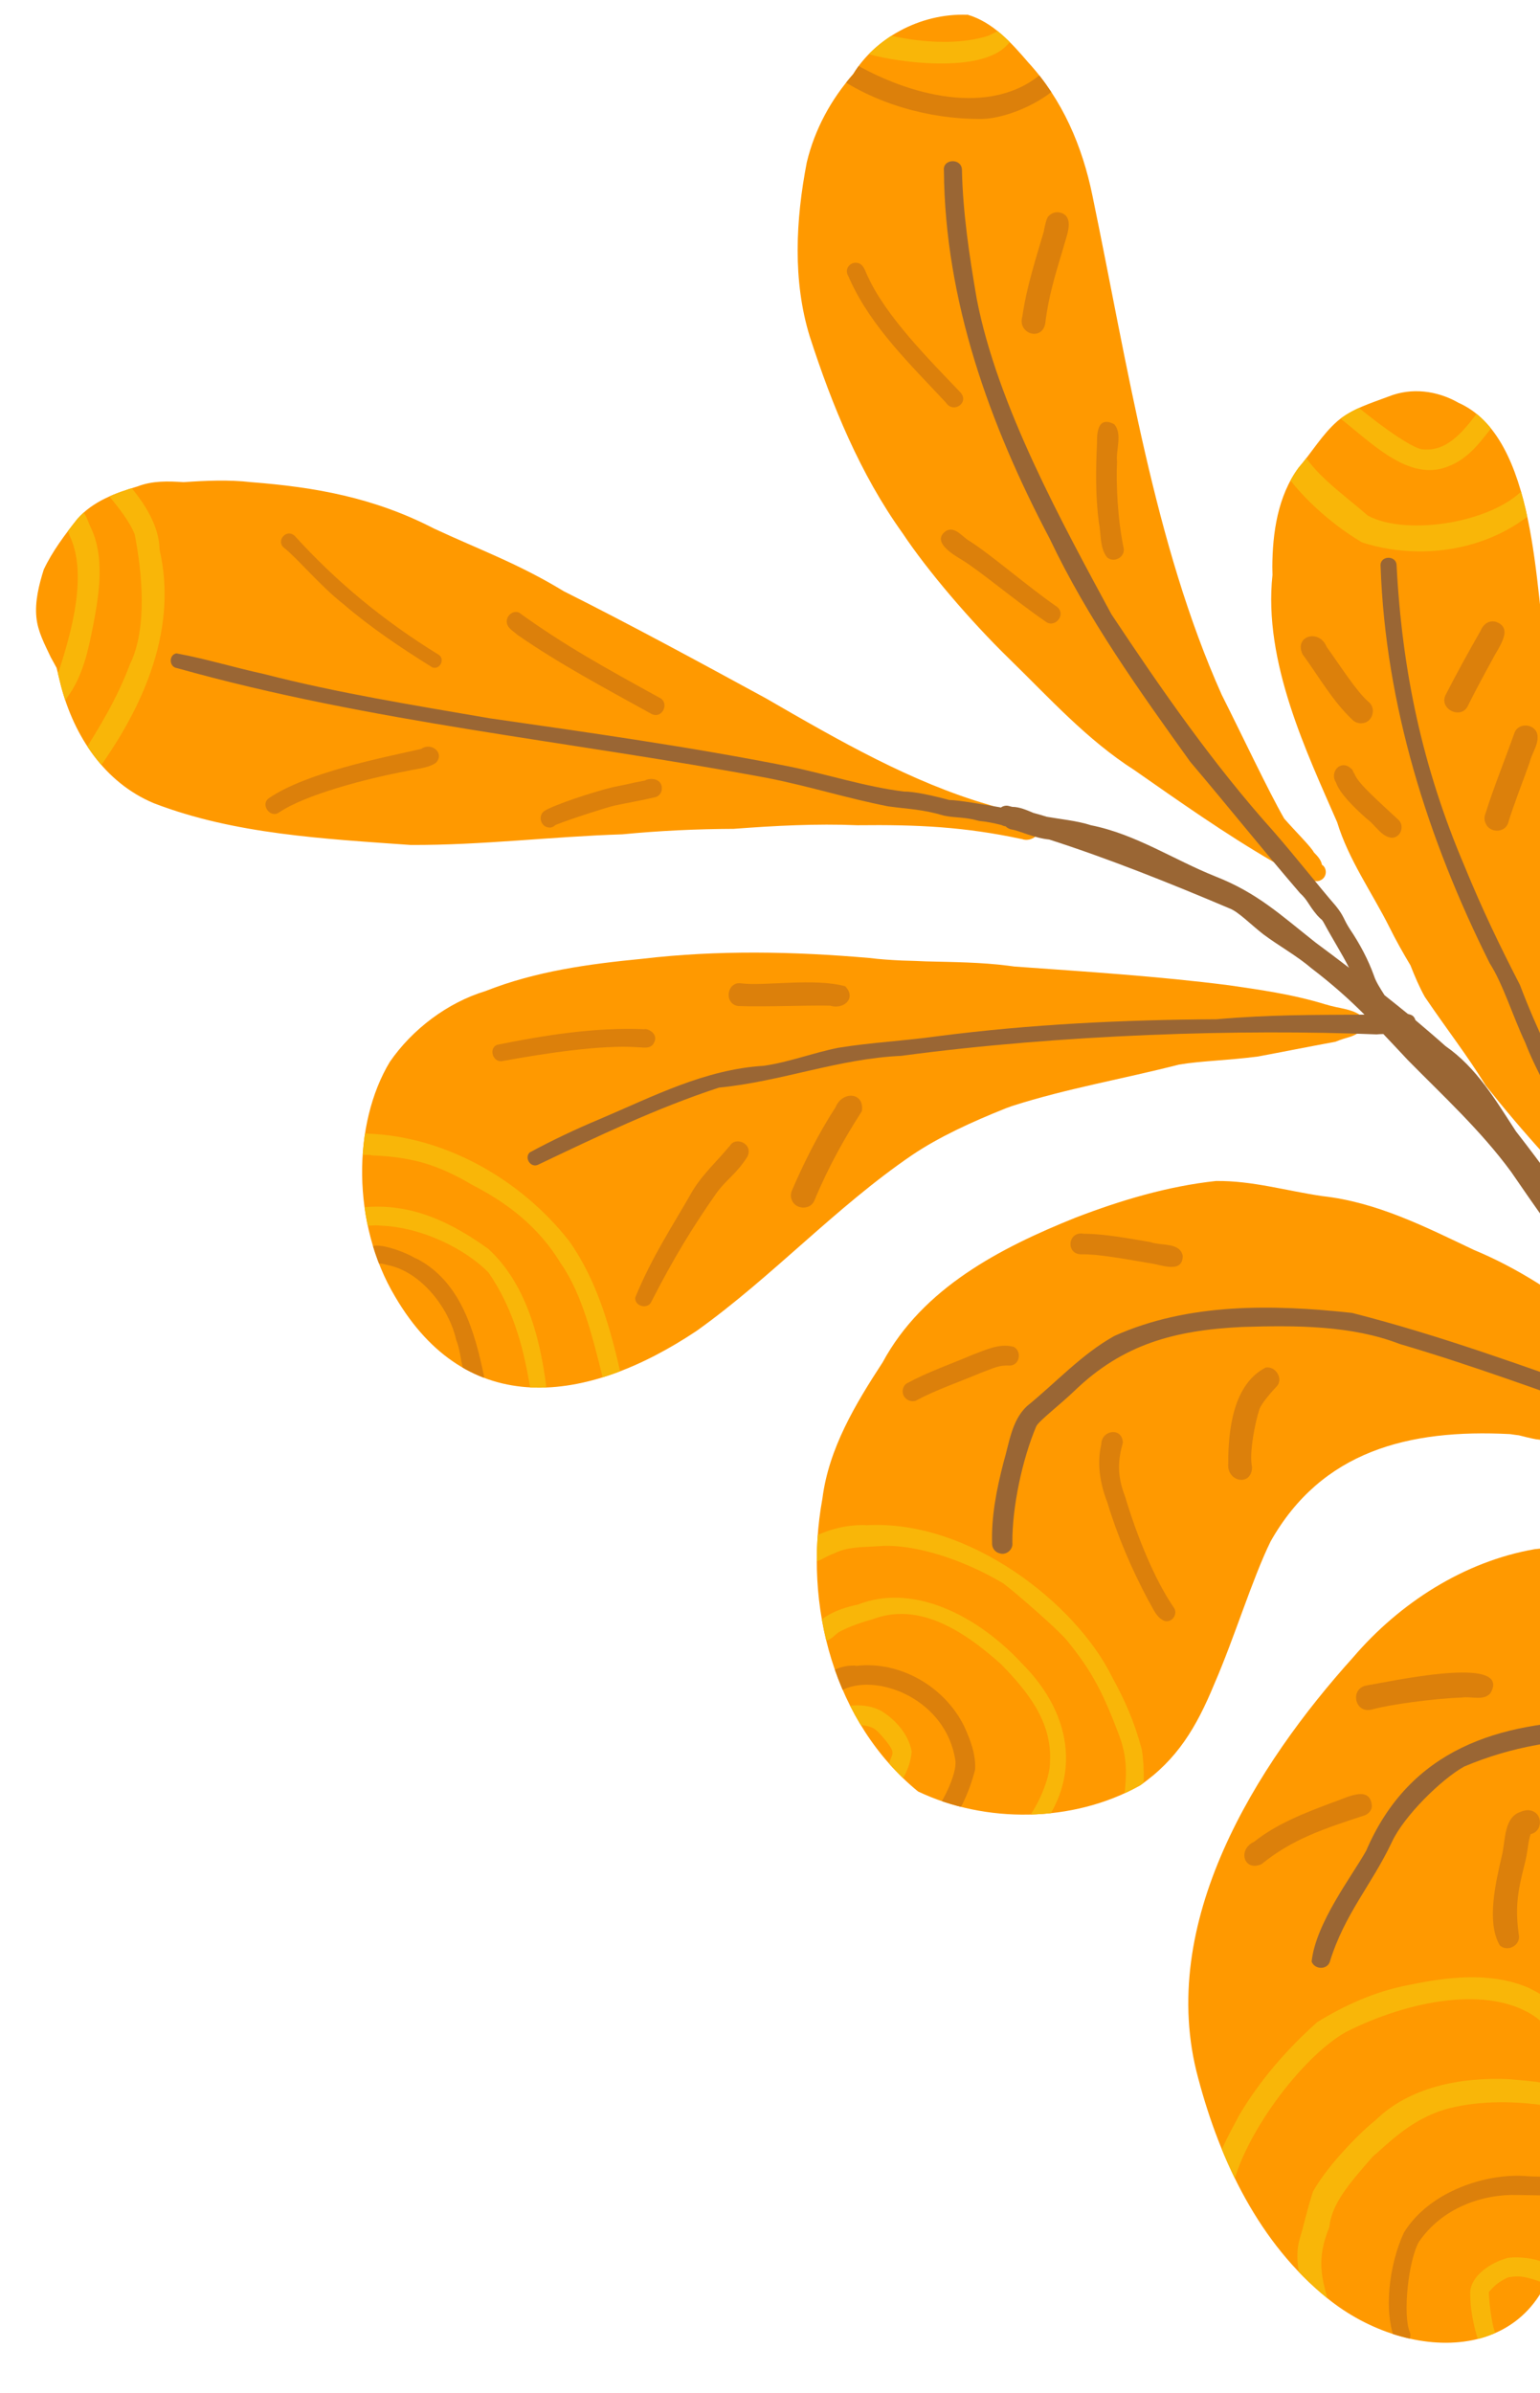 <?xml version="1.0" encoding="UTF-8"?><svg id="Capa_2" xmlns="http://www.w3.org/2000/svg" xmlns:xlink="http://www.w3.org/1999/xlink" viewBox="0 0 89.75 139.36"><defs><style>.cls-1{fill:none;}.cls-2{clip-path:url(#clippath);}.cls-3{fill:#f9b608;}.cls-4{fill:#f90;}.cls-5{fill:#9a6634;}.cls-6{fill:#dc800b;}.cls-7{clip-path:url(#clippath-1);}.cls-8{clip-path:url(#clippath-4);}.cls-9{clip-path:url(#clippath-3);}.cls-10{clip-path:url(#clippath-2);}.cls-11{clip-path:url(#clippath-6);}.cls-12{clip-path:url(#clippath-5);}</style><clipPath id="clippath"><rect class="cls-1" x="0" y="0" width="89.75" height="139.36" transform="translate(89.75 139.36) rotate(-180)"/></clipPath><clipPath id="clippath-1"><path class="cls-1" d="M77.3,58.51c-2-.62-3.98-.88-5.68-1.13-4.14-.53-8.32-.79-12.49-1.09-.13-.02-.25-.03-.38-.05-1.57-.2-3.17-.21-4.77-.25-.47-.02-.94-.04-1.41-.05-.64-.03-1.28-.07-1.92-.15-4.4-.38-8.8-.47-13.23,.05-3.09,.3-6.2,.72-9.13,1.88-2.21,.67-4.26,2.22-5.57,4.12-2.17,3.59-2.24,9.42,.31,13.68,4.19,7.15,11.14,6.28,17.58,1.98,4.41-3.15,8.08-7.19,12.56-10.24,1.56-1.05,3.46-1.92,5.46-2.72,.12-.04,.24-.09,.36-.13,3.18-1.02,6.49-1.58,9.72-2.41,1.32-.22,2.73-.23,4.6-.47,1.56-.29,2.73-.53,4.52-.86,.75-.31,.89-.21,1.47-.6,.22-.19,.31-.51,.18-.76-.51-.58-1.48-.56-2.19-.81"/></clipPath><clipPath id="clippath-2"><path class="cls-1" d="M97.96,91.82c-2.65-1.09-5.57-1.93-8.51-1.6-4.11,.71-7.88,3.13-10.59,6.3-5.64,6.25-11.49,15.48-9.03,24.51,1.29,4.86,3.57,9.62,7.52,12.81,4.78,3.89,12.63,3.98,13.53-3.67,.62-4.09,.31-8.2,.67-12.28,.41-3.26,2.36-6.83,5.66-7.46,3.06-.83,5.87,.77,8.88,2.6,2.83,1.61,5.71,3.13,8.73,4.38,1.18,.55,1.91,.72,2.99,.84,.21,.07,.41,.15,.64,.09,.21-.07,.38-.17,.51-.29,.31,.06,.66-.18,.67-.51-.02-.34-.26-.61-.43-.91-.14-.46-.41-.92-.68-1.23-.22-.3-.44-.62-.66-.94-2.37-3.87-4.6-7.83-7.26-11.51-.67-.85-1.41-1.64-2.18-2.4,.03-.16,0-.33-.12-.45-3.18-3.05-6.25-6.42-10.34-8.29"/></clipPath><clipPath id="clippath-3"><path class="cls-1" d="M98.89,82.45s-.02,0-.03-.01c-3.9-3.71-7.88-7.54-12.97-9.65-2.82-1.34-5.65-2.78-8.82-3.13-2.07-.3-4.1-.91-6.21-.88-2.79,.3-5.54,1.12-8.17,2.13-4.41,1.77-8.91,4.1-11.25,8.43-1.6,2.45-3.14,5.02-3.51,7.93-1.14,6.24,.69,13.06,5.57,17.06,3.9,1.86,9.02,1.85,12.94-.35,2.17-1.51,3.29-3.39,4.33-5.91,1.18-2.71,2.21-6.12,3.28-8.3,2.97-5.25,8.02-6.56,13.96-6.25,.14,.02,.4,.06,.51,.07,.1,.03,.8,.2,.99,.23,.97,.12,1.95,.16,2.92,.27,2.01,.29,3.63,.54,5.69,.8,2.03,.46,4.14-.71,.76-2.45"/></clipPath><clipPath id="clippath-4"><path class="cls-1" d="M84.97,23.44c-1.21-.68-2.68-.89-4.04-.35-1.03,.39-2.13,.71-2.99,1.44-.89,.78-1.49,1.82-2.26,2.71-1.22,1.65-1.52,3.82-1.53,5.78,0,.16,.01,.31,.01,.46-.55,5.07,2.02,10.39,3.77,14.41,.67,2.19,2.02,4.07,3.04,6.1,.38,.77,.8,1.51,1.23,2.23,.25,.63,.51,1.25,.84,1.84,1.33,1.96,2.41,3.32,3.55,5.16,2.17,2.73,4.54,5.35,7.06,7.77,1.21,1.04,1.95-.14,1.37-1.35-.75-1.71-1.41-3.82-2.11-5.86-.6-3.89-1.16-7.79-1.58-11.71-.55-4.31-.56-8.65-1.15-13.28-.73-4.42-.59-13.35-5.22-15.35"/></clipPath><clipPath id="clippath-5"><path class="cls-1" d="M56.36,.86c-2.79-.1-5.4,1.42-6.63,3.45-1.31,1.49-2.25,3.23-2.71,5.14-.65,3.36-.83,6.89,.17,10.14,1.3,4.02,2.94,8.02,5.41,11.46,1.44,2.17,3.96,5.12,6.22,7.32,2.33,2.27,4.52,4.71,7.29,6.48,2.64,1.84,5.27,3.7,8.06,5.32,.77,.45,1.6,.8,2.43,1.13,.13,.04,.27,.02,.39-.05,.36-.19,.36-.7,.05-.89-.04-.27-.26-.51-.47-.72-.13-.29-1.16-1.31-1.73-1.97-.92-1.6-2.51-4.97-3.64-7.21-3.93-8.77-5.48-19.17-7.53-29.05-.59-2.9-1.75-5.6-3.75-7.78-.97-1.13-2.06-2.35-3.55-2.78"/></clipPath><clipPath id="clippath-6"><path class="cls-1" d="M60.15,47.73c-.85-.28-1.68-.61-2.55-.87-4.5-1.31-8.67-3.71-12.98-6.2-3.9-2.12-7.8-4.24-11.77-6.23-2.64-1.61-4.97-2.44-7.56-3.65-3.51-1.81-6.93-2.41-10.66-2.7-1.3-.15-2.61-.09-3.93,0-.9-.06-1.81-.09-2.69,.25-1.28,.38-2.59,.86-3.5,1.89-.73,.92-1.46,1.89-1.96,2.95-.28,.89-.52,1.85-.43,2.77,.08,.85,.49,1.59,.84,2.34,.12,.21,.23,.42,.34,.62,.08,.35,.17,.69,.25,1.03,.77,2.94,2.54,5.65,5.42,6.85,4.7,1.81,9.93,2.07,14.96,2.43,4.1,.02,8.22-.49,12.33-.62,2.17-.21,4.33-.31,6.5-.32,2.4-.18,4.8-.31,7.2-.21,3.54-.04,6.25,.09,9.61,.81,.53,.19,1.23-.3,.93-.88-.07-.14-.21-.25-.36-.29"/></clipPath></defs><g id="OBJECTS"><g class="cls-2"><g><g><path class="cls-4" d="M77.3,58.51c-2-.62-3.98-.88-5.68-1.13-4.14-.53-8.32-.79-12.49-1.09-.13-.02-.25-.03-.38-.05-1.57-.2-3.17-.21-4.77-.25-.47-.02-.94-.04-1.41-.05-.64-.03-1.28-.07-1.92-.15-4.4-.38-8.8-.47-13.23,.05-3.09,.3-6.2,.72-9.13,1.88-2.21,.67-4.26,2.22-5.57,4.12-2.17,3.59-2.24,9.42,.31,13.68,4.19,7.15,11.14,6.28,17.58,1.98,4.41-3.15,8.08-7.19,12.56-10.24,1.56-1.05,3.46-1.92,5.46-2.72,.12-.04,.24-.09,.36-.13,3.18-1.02,6.49-1.58,9.72-2.41,1.32-.22,2.73-.23,4.6-.47,1.56-.29,2.73-.53,4.52-.86,.75-.31,.89-.21,1.47-.6,.22-.19,.31-.51,.18-.76-.51-.58-1.48-.56-2.19-.81"/><g class="cls-7"><g><path class="cls-3" d="M21.1,70.32c-.41,.18-.38,.83,.04,1,.6,.12,.55,0,1.05,.06,2.44,.09,4.97,1.39,6.28,2.73,1.37,1.99,2,4.19,2.39,6.49,.1,.39-.08,.9,.25,1.21,.32,.28,.86,0,.8-.42-.32-3.03-1.1-6.48-3.43-8.64-2.15-1.55-4.51-2.73-7.38-2.43"/><path class="cls-3" d="M21.41,66.02c-.49-.11-.99,.31-.79,.82,.38,.63,.62,.33,1.08,.45,2.31,.09,3.83,.54,5.83,1.72,2.11,1.09,3.88,2.47,5.16,4.58,1.26,1.8,1.89,4.46,2.42,6.58,.06,.69,1.17,.6,1.08-.1-.62-2.72-1.38-5.47-3.01-7.78-2.8-3.58-7.21-6.11-11.77-6.27"/><path class="cls-6" d="M24.23,73.29c-.59-.34-1.23-.57-1.87-.71-.28-.03-.62-.11-.79,.12-.21,.24-.07,.66,.25,.82,.41,.13,.25,0,.75,.15,1.98,.38,3.62,2.54,4.02,4.38,.33,.79,.24,1.76,.74,2.47,.38,.33,.96,.05,.87-.42-.53-2.5-1.33-5.49-3.96-6.82"/></g></g></g><g><path class="cls-4" d="M97.96,91.82c-2.65-1.09-5.57-1.93-8.51-1.6-4.11,.71-7.88,3.13-10.59,6.3-5.64,6.25-11.49,15.48-9.03,24.51,1.29,4.86,3.57,9.62,7.52,12.81,4.78,3.89,12.63,3.98,13.53-3.67,.62-4.09,.31-8.2,.67-12.28,.41-3.26,2.36-6.83,5.66-7.46,3.06-.83,5.87,.77,8.88,2.6,2.83,1.61,5.71,3.13,8.73,4.38,1.18,.55,1.91,.72,2.99,.84,.21,.07,.41,.15,.64,.09,.21-.07,.38-.17,.51-.29,.31,.06,.66-.18,.67-.51-.02-.34-.26-.61-.43-.91-.14-.46-.41-.92-.68-1.23-.22-.3-.44-.62-.66-.94-2.37-3.87-4.6-7.83-7.26-11.51-.67-.85-1.41-1.64-2.18-2.4,.03-.16,0-.33-.12-.45-3.18-3.05-6.25-6.42-10.34-8.29"/><g class="cls-10"><g><path class="cls-6" d="M91.33,126.97c-.62-.25-1.39-.18-2.29-.23-2.32-.22-5.72,.84-7.22,3.28-.89,1.91-1.19,4.69-.5,6.3,.35,.41,1.05-.01,.84-.51-.42-.99-.08-4.2,.54-5.26,1.35-1.96,3.67-2.78,5.75-2.72,1.24,.03,2.08,0,2.69,.19,.61,.05,.77-.86,.19-1.06"/><path class="cls-3" d="M91.82,122c-1.17-.74-2.53-.79-3.83-.91-2.89-.14-5.88,.46-7.86,2.42-.62,.46-2.68,2.46-3.61,4.12-.4,1.26-.46,1.7-.8,2.85-.28,1.08,.04,2.27,.31,3.38,.21,.5,.22,1.21,.75,1.51,.52,.26,1.08-.25,.84-.77-.69-1.95-.88-3.11-.15-4.89,.14-1.39,1.19-2.57,2.51-4.09,.97-.84,2.26-2.18,4.23-2.77,1.69-.48,3.8-.54,5.9-.22,.85,.07,1.38,.73,1.98,.87,.43,.06,.75-.41,.57-.81-.29-.48-.76-.62-.85-.71"/><path class="cls-3" d="M87.8,131.52c-.88,.24-2.08,.99-2.12,1.99,0,.94,.18,1.89,.47,2.79,.05,.14,.16,.25,.29,.31,.43,.21,.92-.25,.73-.68-.26-.49-.44-2.4-.39-2.46,.07-.08,.22-.24,.3-.32,.31-.28,.73-.5,.79-.51,.03,0,.05-.02,.07-.02,.68-.11,.97,0,1.5,.15,.26,.09,.56,.22,.8,.03,1.02-1.07-1.47-1.48-2.45-1.29"/><path class="cls-3" d="M89.03,115.74c-2.23-.92-4.71-.6-6.97-.13-1.89,.36-3.68,1.16-5.3,2.16-1.76,1.57-3.35,3.4-4.55,5.43-.67,1.26-1.38,2.54-1.68,3.94-.04,.29-.14,.61,.05,.86,.32,.47,1.09,.3,1.16-.25,.62-3.33,4.16-7.99,6.7-9.41,3.65-1.84,8.4-2.78,11.11-.83,.55,.46,1.17,.82,1.72,1.29,.26,.15,.04,.26,.62,.45,.74,.13,1.1-.86,.51-1.29-1.08-.79-2.15-1.63-3.35-2.21"/></g></g></g><path class="cls-4" d="M98.89,82.45s-.02,0-.03-.01c-3.9-3.71-7.88-7.54-12.97-9.65-2.82-1.34-5.65-2.78-8.82-3.13-2.07-.3-4.1-.91-6.21-.88-2.79,.3-5.54,1.12-8.17,2.13-4.41,1.77-8.91,4.1-11.25,8.43-1.6,2.45-3.14,5.02-3.51,7.93-1.14,6.24,.69,13.06,5.57,17.06,3.9,1.86,9.02,1.85,12.94-.35,2.17-1.51,3.29-3.39,4.33-5.91,1.18-2.71,2.21-6.12,3.28-8.3,2.97-5.25,8.02-6.56,13.96-6.25,.14,.02,.4,.06,.51,.07,.1,.03,.8,.2,.99,.23,.97,.12,1.95,.16,2.92,.27,2.01,.29,3.63,.54,5.69,.8,2.03,.46,4.14-.71,.76-2.45"/><g class="cls-9"><g><path class="cls-3" d="M49.94,93.46c-.52,.11-1.33,.32-2.05,.85-.02,.02-.05,.03-.07,.05,.01,0,.01,0,.03-.01-.13,.06-.27,.13-.33,.27-.13,.19-.11,.47,.02,.66,.7,.66,1.05-.1,1.41-.26,.29-.17,1.03-.48,1.91-.72,2.52-.95,5.02,.41,7.48,2.62,1.48,1.52,3,3.32,2.85,5.71,.02,.89-.73,2.76-1.63,3.68-.62,.4,.07,1.3,.59,.75,2.97-3.19,2.45-7.15-.59-10.18-2.58-2.79-6.37-4.73-9.62-3.41"/><path class="cls-6" d="M49.85,97c-.59-.02-1.2,.14-1.63,.55-.14,.17-.17,.05-.36,.49-.16,.45,.35,.91,.79,.73,.35-.18,.11-.1,.55-.4,2.07-.91,5.95,.65,6.48,4.16,.1,.78-.75,2.56-1.56,3.47-.47,.55,.43,1.28,.88,.72,.9-1.02,1.49-2.35,1.83-3.66,.05-.88-.28-1.74-.64-2.53-1.15-2.32-3.75-3.82-6.32-3.51"/><path class="cls-3" d="M51.33,99.63c-.58-.31-1.25-.36-1.89-.28-.38-.03-.8,.21-.74,.64,.03,.34,.37,.57,.71,.51,.09-.02,.5-.04,.63-.05,.94,.09,.99,.24,1.6,.94,.41,.53,.37,.62,.37,.76-.1,.36-.48,1.25-.92,1.68-.7,.47,.12,1.47,.7,.85,.68-.71,1.28-1.68,1.34-2.68-.17-.99-.95-1.86-1.79-2.37"/><path class="cls-3" d="M50.47,88.82c-1.04-.03-2.03,.2-2.96,.64-.48,.12-.97,.58-.66,1.09,.6,.8,1.05,.14,1.74-.07,.81-.41,1.54-.36,2.73-.44,1.87-.13,4.72,.72,7.16,2.18,.67,.5,3.1,2.61,3.68,3.29,1.53,1.87,2.15,3.15,3.07,5.57,.53,1.46,.42,2.44,.23,4.11-.12,.67,.97,.86,1.06,.18,.14-1.15,.21-2.34,.02-3.5-.46-1.69-.99-2.85-1.73-4.21-2.12-4.3-8.38-9.2-14.35-8.83"/></g></g><g><path class="cls-4" d="M84.97,23.44c-1.21-.68-2.68-.89-4.04-.35-1.03,.39-2.13,.71-2.99,1.44-.89,.78-1.49,1.82-2.26,2.71-1.22,1.65-1.52,3.82-1.53,5.78,0,.16,.01,.31,.01,.46-.55,5.07,2.02,10.39,3.77,14.41,.67,2.19,2.02,4.07,3.04,6.1,.38,.77,.8,1.51,1.23,2.23,.25,.63,.51,1.25,.84,1.84,1.33,1.96,2.41,3.32,3.55,5.16,2.17,2.73,4.54,5.35,7.06,7.77,1.21,1.04,1.95-.14,1.37-1.35-.75-1.71-1.41-3.82-2.11-5.86-.6-3.89-1.16-7.79-1.58-11.71-.55-4.31-.56-8.65-1.15-13.28-.73-4.42-.59-13.35-5.22-15.35"/><g class="cls-8"><g><path class="cls-3" d="M90.26,26.93c-.5,.29-.79,.88-1.22,1.27-1.7,2.22-7.03,3.07-9.32,1.83-1.6-1.38-3.14-2.41-3.99-3.98-.47-.74-1.71,.2-1.22,.93,1.08,1.8,3.09,3.56,4.87,4.61,4.1,1.32,9.21,.18,11.77-3.81,.24-.58-.34-1.12-.89-.86"/><path class="cls-3" d="M86.17,23.85c-.03,.07-.08,.18-.12,.25-1.11,1.51-2.02,2.22-3.23,2.06-.83-.22-2.86-1.74-4.19-2.88-.59-.5-1.36,.43-.75,.91,1.95,1.47,4.22,4,6.62,2.93,.84-.34,1.48-1,2.03-1.71,.3-.39,.71-.79,.77-1.3,.05-.62-.9-.84-1.13-.27"/></g></g></g><g><path class="cls-4" d="M56.36,.86c-2.79-.1-5.4,1.42-6.63,3.45-1.31,1.49-2.25,3.23-2.71,5.14-.65,3.36-.83,6.89,.17,10.14,1.3,4.02,2.94,8.02,5.41,11.46,1.44,2.17,3.96,5.12,6.22,7.32,2.33,2.27,4.52,4.71,7.29,6.48,2.64,1.84,5.27,3.7,8.06,5.32,.77,.45,1.6,.8,2.43,1.13,.13,.04,.27,.02,.39-.05,.36-.19,.36-.7,.05-.89-.04-.27-.26-.51-.47-.72-.13-.29-1.16-1.31-1.73-1.97-.92-1.6-2.51-4.97-3.64-7.21-3.93-8.77-5.48-19.17-7.53-29.05-.59-2.9-1.75-5.6-3.75-7.78-.97-1.13-2.06-2.35-3.55-2.78"/><g class="cls-12"><g><path class="cls-3" d="M58.3,1.72c-.09,.07-.55,.29-.72,.37-2.06,.64-4.5,.29-6.27-.15-.63-.22-1.3,1.02-.65,1.22,1.48,.44,7.19,1.32,8.34-.97,.1-.43-.3-.69-.69-.47"/><path class="cls-6" d="M61.3,3.9c-.46,.12-.27,.15-.49,.29-3.03,2.71-7.93,1.34-11.16-.57-.71-.81-1.83-.16-1.11,.69,2.45,1.74,5.6,2.62,8.57,2.62,1.75,0,4.05-1.21,4.75-2.15,.27-.38-.1-.94-.56-.88"/></g></g></g><g><path class="cls-4" d="M60.15,47.73c-.85-.28-1.68-.61-2.55-.87-4.5-1.31-8.67-3.71-12.98-6.2-3.9-2.12-7.8-4.24-11.77-6.23-2.64-1.61-4.97-2.44-7.56-3.65-3.51-1.81-6.93-2.41-10.66-2.7-1.3-.15-2.61-.09-3.93,0-.9-.06-1.81-.09-2.69,.25-1.28,.38-2.59,.86-3.5,1.89-.73,.92-1.46,1.89-1.96,2.95-.28,.89-.52,1.85-.43,2.77,.08,.85,.49,1.59,.84,2.34,.12,.21,.23,.42,.34,.62,.08,.35,.17,.69,.25,1.03,.77,2.94,2.54,5.65,5.42,6.85,4.7,1.81,9.93,2.07,14.96,2.43,4.1,.02,8.22-.49,12.33-.62,2.17-.21,4.33-.31,6.5-.32,2.4-.18,4.8-.31,7.2-.21,3.54-.04,6.25,.09,9.61,.81,.53,.19,1.23-.3,.93-.88-.07-.14-.21-.25-.36-.29"/><g class="cls-11"><g><path class="cls-3" d="M5.53,27.98c.76,.78,1.97,2.21,2.32,3.14,.42,2.14,.76,5.45-.27,7.55-.79,2.09-1.8,3.7-2.78,5.27-.23,.64,.71,1.14,1.12,.59,2.55-3.63,4.42-8.02,3.38-12.51-.04-2.2-2.1-4.14-3.12-5.24-.82-.44-1.34,.68-.64,1.2"/><path class="cls-3" d="M4.26,29.67c-1.03,.56-.29,1.11-.2,1.53,1.04,2.19,.15,5.48-.62,7.85-.19,.48-.65,.88-.74,1.38-.1,.69,.91,.86,1.2,.21,.94-1.26,1.24-2.77,1.53-4.22,.37-1.92,.67-3.97-.13-5.68-.23-.44-.36-1.28-1.04-1.07"/></g></g></g><path class="cls-5" d="M104.04,47.64c-3.06,6.74-3.94,14.6-2.81,21.96,.64,4.16,.86,8.11,.9,11.92-.03,.22-.11,.96-.14,1.12,.02,.14-.03,.55-.04,.68,0,.02-.01,.04-.02,.05-.23-.33-.45-.67-.7-.99-1.12-1.62-2.35-3.15-3.62-4.65-.04-.43-.17-.86-.27-1.26-.64-1.87-1.02-3.84-1.96-5.61-1.16-2.29-2.19-3.66-3.17-5.69-1.33-2.55-2.61-5.12-3.63-7.81-1.17-2.27-2.18-4.36-3.23-6.92-2.45-5.75-3.64-11.35-3.96-17.55-.05-.58-1-.53-.93,.09,.28,8.06,2.74,15.89,6.36,23.12,.78,1.22,1.31,3,2.07,4.62,.67,1.74,1.68,3.34,2.43,5.04,.96,2,2.07,3.65,2.96,5.45,.66,1.39,1.18,3,1.57,4.46-1.09-1.27-2.17-2.54-3.19-3.85-1.38-2.01-2.8-4-4.31-5.93-1.19-1.82-2.28-3.7-4.11-4.97-.57-.51-1.16-1.01-1.75-1.51-.03-.1-.08-.19-.17-.26-.08-.05-.18-.08-.27-.1-.45-.37-.91-.73-1.36-1.09-.26-.41-.51-.8-.61-1.12-.35-.97-.83-1.87-1.41-2.73-.39-.6-.32-.73-.82-1.35-.99-1.14-2.24-2.74-3.63-4.34-3.53-3.93-6.53-8.26-9.45-12.65-2.83-5.25-6.65-12.14-7.85-18.38-.43-2.5-.81-5.02-.86-7.54-.06-.66-1.14-.6-1.05,.09,.06,7.56,2.65,14.77,6.17,21.44,2.21,4.65,5.19,8.81,8.19,12.99,2.15,2.53,4.23,5.13,6.39,7.64,.47,.43,.46,.65,1,1.29,.06,.07,.2,.21,.28,.27,.04,.06,.07,.1,.09,.13,0,.01,0,.02,.02,.04,.58,1.07,1.04,1.77,1.47,2.62-.64-.49-1.29-.98-1.94-1.46-2.04-1.61-3.4-2.9-5.85-3.86-2.43-.97-4.64-2.46-7.25-2.98-.79-.26-1.89-.37-2.56-.49-.27-.08-.53-.16-.8-.23-.4-.17-.81-.35-1.23-.35-.07-.02-.15-.04-.23-.06-.15-.03-.31,.01-.43,.1l-.08-.02c-.98-.16-2.33-.41-2.93-.42-.92-.25-2.05-.5-2.63-.49-2.26-.28-4.45-1-6.69-1.46-5.79-1.15-11.64-1.97-17.47-2.81-4.41-.76-8.81-1.46-13.16-2.58-1.7-.37-3.4-.89-5.09-1.2-.45,.08-.44,.8,.04,.86,11.29,3.17,22.93,4.25,34.41,6.4,2.36,.46,4.67,1.19,7.03,1.65,1.23,.17,1.96,.16,3.25,.54,.74,.15,1.16,.06,2.06,.31,.44,.04,.87,.13,1.3,.24,.06,.03,.13,.06,.21,.07h.02c.11,.11,.25,.18,.42,.2,.37,.06,1.27,.49,2.12,.57,3.43,1.1,7.04,2.54,10.53,4.02,.5,.19,1.2,.91,1.94,1.49,.92,.69,1.94,1.24,2.82,1.99,1.23,.94,2.19,1.8,3.09,2.7-2.98,.02-5.59,0-8.62,.27-5.45,.03-10.88,.29-16.28,.99-1.92,.27-3.86,.36-5.76,.67-1.47,.29-2.87,.84-4.35,1.05-3.44,.21-6.46,1.79-9.55,3.1-1.39,.58-2.76,1.23-4.08,1.94-.34,.29,.02,.91,.46,.73,3.44-1.64,6.93-3.31,10.56-4.5,3.61-.35,6.98-1.69,10.62-1.85,9.32-1.25,19.87-1.57,27.7-1.25,.14-.01,.27-.02,.4-.02,.46,.48,.92,.98,1.43,1.52,2.02,2.05,4.27,4.12,6.02,6.51,2.69,3.92,5.44,7.79,8.71,11.27,.72,1.06,1.44,2.12,2.16,3.17-1.68-.5-3.75-1-4.86-1.26-5.05-1.79-10.1-3.65-15.29-4.97-4.64-.5-9.54-.59-13.84,1.34-1.91,1.06-3.41,2.72-5.1,4.09-.9,.84-1.03,2.16-1.37,3.29-.4,1.56-.72,3.15-.66,4.78,.02,.23,.2,.45,.43,.5,.38,.14,.8-.21,.75-.61-.02-2.07,.58-4.87,1.39-6.78,.14-.31,1.41-1.28,2.25-2.09,2.8-2.69,5.8-3.51,9.74-3.7,3.18-.1,6.4-.09,9.19,.99,4.19,1.23,8.28,2.75,12.39,4.19,2.51,.64,3.95,.98,6.04,1.74,.93,1.33,1.87,2.65,2.84,3.95,.61,.72,1.22,1.46,1.81,2.22,.98,1.37,1.88,2.79,2.89,4.14,.38,.65,.72,1.29,1,1.92,1.62,3.56,3.85,6.32,4.9,9.71,.43,1.26,.97,2.47,1.56,3.65-1.7-1.3-3.42-2.38-5.11-3.41-.2-.37-.93-.66-1.47-.9-.9-.56-1.79-1.11-2.66-1.71-.14-.06-.29,0-.4,.09-.4-.23-.81-.47-1.21-.71-1.72-.78-3.47-1.52-5.24-2.18-1.88-.44-3.8-.69-5.72-.78-5.85,.09-11.02,1.66-13.57,7.59-.81,1.46-2.94,4.2-3.18,6.46,.17,.46,.87,.49,1.05,.04,.87-2.83,2.44-4.49,3.63-7.01,.71-1.52,2.88-3.65,4.21-4.39,2.79-1.18,5.62-1.62,8.33-1.6,1.77,.1,3.54,.33,5.27,.76,.8,.4,3.11,1.24,4.38,1.84,1.6,.85,3.13,1.84,4.78,2.59,.3,.1,.59,.32,.89,.46,1.54,.94,3.07,1.87,4.68,3.08,.86,.67,1.72,1.34,2.55,2.06,1.32,2.35,2.79,4.64,4.1,7,1.56,2.42,4.59,4.94,6.87,6.32,2.19,1.43,4.62,2.69,7.29,2.63,1.28,.04,3.1,.16,3.54-1.34,.64-1.65-1-1.47-2.09-1.53-.01,0-.02,0-.03,0-.24-.03-.48-.07-.71-.11-1.72-.36-3.65-1.36-5.67-2.21-1.58-.77-4.53-3.12-5.99-4.83-2.54-3.32-5.06-6.98-6.54-10.31-.53-.98-1.06-1.95-1.59-2.92-.43-2.88-.65-5.8-.82-8.7-.58-4.48-.46-8.62,.4-13.26,.74-3.44,1.41-6.43,2.54-9.47,.16-.69,.87-1.28,.76-2-.17-.48-.91-.52-1.1-.05-1.48,2.74-2.09,5.85-2.87,8.85-.93,3.42-1.22,6.95-1.35,10.49-.22,1.88,.19,3.76,.32,5.63,.09,1.82,.22,3.65,.4,5.47-1.41-2.44-2.87-4.85-4.44-7.18-.11-.15-.22-.3-.34-.45-1.05-1.87-2.29-3.64-3.71-5.26-.82-1.31-1.56-2.66-2.36-3.97,.15-.38,.28-.79,.41-1.07,.11-1.14,.23-2.08,.08-3.54,0-1.67-.08-4.25-.41-6.43-.5-3.93-1.33-9.14-.99-12.12,.05-4.12,1.15-8.29,2.27-11.79,.21-.62,.49-1.21,.81-1.78,.06-.13,.06-.27,.01-.41-.15-.44-.83-.48-1-.04"/><path class="cls-6" d="M17.15,31.19c-.47-.41-1.08,.32-.6,.71,.73,.56,2.15,2.26,3.46,3.28,1.61,1.38,3.4,2.58,5.19,3.69,.43,.15,.75-.46,.38-.73-3.26-2-6.04-4.32-8.43-6.96"/><path class="cls-6" d="M24.57,43.61c-2.33,.53-6.71,1.38-8.89,2.87-.54,.36,.07,1.21,.59,.83,1.51-1.02,5.03-1.96,7.51-2.42,.54-.13,1.16-.15,1.62-.46,.54-.56-.24-1.22-.83-.83"/><path class="cls-6" d="M38.41,40.62c-3.18-1.75-5.51-3.03-8.17-4.95-.42-.16-.84,.31-.67,.72,.11,.26,.38,.39,.58,.58,2.46,1.7,4.98,3.04,7.84,4.62,.63,.29,1.06-.69,.42-.97"/><path class="cls-6" d="M37.62,45.45c-.16,.03-.57,.11-.66,.13-.42,.1-.85,.18-1.27,.27-1.18,.29-3.37,1.01-3.95,1.37-.4,.25-.25,.91,.22,.97,.17,.03,.3-.04,.41-.14h0s.02,0,.04-.02h0c.94-.37,2.9-.99,3.38-1.11,.81-.17,1.63-.31,2.43-.5,.21-.07,.36-.28,.35-.5,.02-.52-.56-.66-.96-.48"/><path class="cls-6" d="M56.49,31.5c-.41-.23-.82-.86-1.34-.59-.9,.61,.35,1.36,.9,1.69,1,.6,3.14,2.4,4.86,3.58,.55,.46,1.26-.39,.69-.84-1.67-1.15-3.88-3.07-5.11-3.84"/><path class="cls-6" d="M49.94,15.31c-.32-.06-.63,.23-.58,.55,0,.07,.06,.2,.1,.26,.03,.07,.05,.14,.09,.21,1.26,2.75,3.52,4.91,5.57,7.11,.45,.69,1.43-.02,.82-.62-1.78-1.87-4.3-4.38-5.37-6.73-.15-.29-.23-.72-.61-.78"/><path class="cls-6" d="M61.73,12.37c-.24-.04-.47,.05-.63,.23-.12,.08-.26,.8-.27,.89-.48,1.63-1.01,3.26-1.25,4.95-.29,.97,1.09,1.45,1.33,.44,.23-1.92,.75-3.35,1.18-4.86,.17-.56,.47-1.49-.36-1.65"/><path class="cls-6" d="M63.93,25.83c-.07,1.53-.09,3.07,.11,4.6,.14,.66,.04,1.48,.48,2.03,.39,.34,1.04,0,.97-.51-.36-1.72-.45-3.76-.39-5.05-.08-.69,.33-1.63-.16-2.19-1.08-.58-1,.79-1.01,1.12"/><path class="cls-6" d="M37.58,59.94c-2.9-.12-5.8,.34-8.62,.91-.49,.22-.24,1.02,.29,.95,2.52-.46,5.8-.96,7.9-.81,.31,0,.69,.11,.91-.17,.45-.66-.46-.97-.49-.87"/><path class="cls-6" d="M43.22,57.27c-.86-.15-1.06,1.19-.2,1.32,1.57,.06,4.43-.06,5.36-.02,.79,.24,1.55-.43,.88-1.13-1.77-.5-4.73,0-6.04-.17"/><path class="cls-6" d="M42.53,66.74s-.01,.01-.04,.04c-.71,.85-1.54,1.61-2.12,2.56-1.14,2.01-2.37,3.83-3.35,6.23-.04,.52,.75,.71,.95,.22,1.28-2.5,2.38-4.3,3.78-6.3,.61-.84,1.14-1.08,1.81-2.13,.36-.75-.7-1.21-1.03-.62"/><path class="cls-6" d="M48.71,64.46c-1,1.54-1.83,3.19-2.56,4.88-.07,.17-.08,.36-.01,.53,.2,.58,1.09,.62,1.32,.05,.86-2.06,1.79-3.68,2.77-5.21,.16-1.1-1.11-1.19-1.52-.26"/><path class="cls-6" d="M59.04,78.43c-.81-.21-1.62,.2-2.36,.47-1.29,.55-2.61,1-3.84,1.67-.17,.11-.25,.32-.23,.52,.03,.36,.44,.61,.77,.48,1.19-.64,2.49-1.07,3.74-1.6,.81-.3,1.09-.48,1.75-.44,.58-.04,.7-.88,.17-1.11"/><path class="cls-6" d="M64.18,84.12c-.26,1.12-.07,2.29,.35,3.36,.59,1.97,1.41,3.87,2.38,5.7,.27,.43,.47,1.06,.99,1.23,.44,.09,.77-.45,.5-.8-1.13-1.65-2.14-4.16-2.83-6.45-.49-1.27-.41-2.12-.13-3.15-.04-.91-1.25-.74-1.26,.11"/><path class="cls-6" d="M73.79,79.63c-1.92,.96-2.21,3.63-2.21,5.59-.1,1.09,1.35,1.37,1.39,.24-.19-.89,.2-2.68,.42-3.37,.13-.38,.75-1.07,1.06-1.4,.32-.45-.12-1.12-.66-1.05"/><path class="cls-6" d="M67.07,72.34c-1.3-.21-2.61-.48-3.92-.49-.93-.17-1.06,1.22-.11,1.2,.89-.03,2.58,.28,3.93,.51,.65,.07,1.95,.66,1.96-.42-.16-.8-1.25-.58-1.85-.79"/><path class="cls-6" d="M78.55,44.62c-.59-.26-1.03,.45-.69,.95,.21,.62,1,1.41,1.8,2.12,.49,.34,.85,1.07,1.48,1.1,.53-.03,.74-.75,.32-1.08-1.02-.96-2.33-2.08-2.52-2.64-.15-.19,0-.2-.39-.45"/><path class="cls-6" d="M75.94,38.14c.94,1.29,1.74,2.72,2.92,3.82,.14,.12,.34,.18,.52,.16,.61-.03,.86-.88,.37-1.25-.7-.61-1.58-2.01-2.43-3.19-.44-1.09-1.95-.64-1.39,.46"/><path class="cls-6" d="M88.27,42.66c-.56,1.58-1.2,3.13-1.7,4.73-.07,.17-.08,.36,0,.53,.2,.58,1.08,.62,1.31,.05,.37-1.21,.85-2.39,1.27-3.58,.13-.55,.58-1.1,.43-1.68-.2-.58-1.08-.62-1.31-.05"/><path class="cls-6" d="M87.1,36.2c-.38-.07-.68,.2-.81,.53-.71,1.24-1.4,2.49-2.05,3.76-.38,.84,.96,1.44,1.32,.59,.45-.9,.93-1.79,1.42-2.68,.32-.66,1.33-1.87,.12-2.21"/><path class="cls-6" d="M77.67,104.97c-1.6,.6-3.23,1.22-4.58,2.29-.99,.46-.59,1.77,.44,1.3,1.76-1.44,3.62-2.06,6.01-2.84,.24-.09,.43-.33,.41-.58-.13-1.25-1.59-.37-2.29-.17"/><path class="cls-6" d="M79.72,98.15c-1.09,.1-.8,1.71,.26,1.4,1.02-.28,3.56-.63,5.24-.69,.54-.08,1.24,.21,1.64-.25,1.35-2.32-6.15-.6-7.14-.47"/><path class="cls-6" d="M89.33,105.48c-.23-.1-.47-.06-.69,.03-.05,.01,.03,0,.09-.02-1.11,.25-.98,1.69-1.2,2.57-.34,1.49-.93,3.87-.12,5.24,.45,.4,1.2,0,1.11-.59-.22-1.55-.1-2.45,.33-4.13,.2-.73,.2-1.39,.36-1.77,0,0,.01,0,.01,0,.64-.13,.72-1.08,.11-1.33"/></g></g></g></svg>